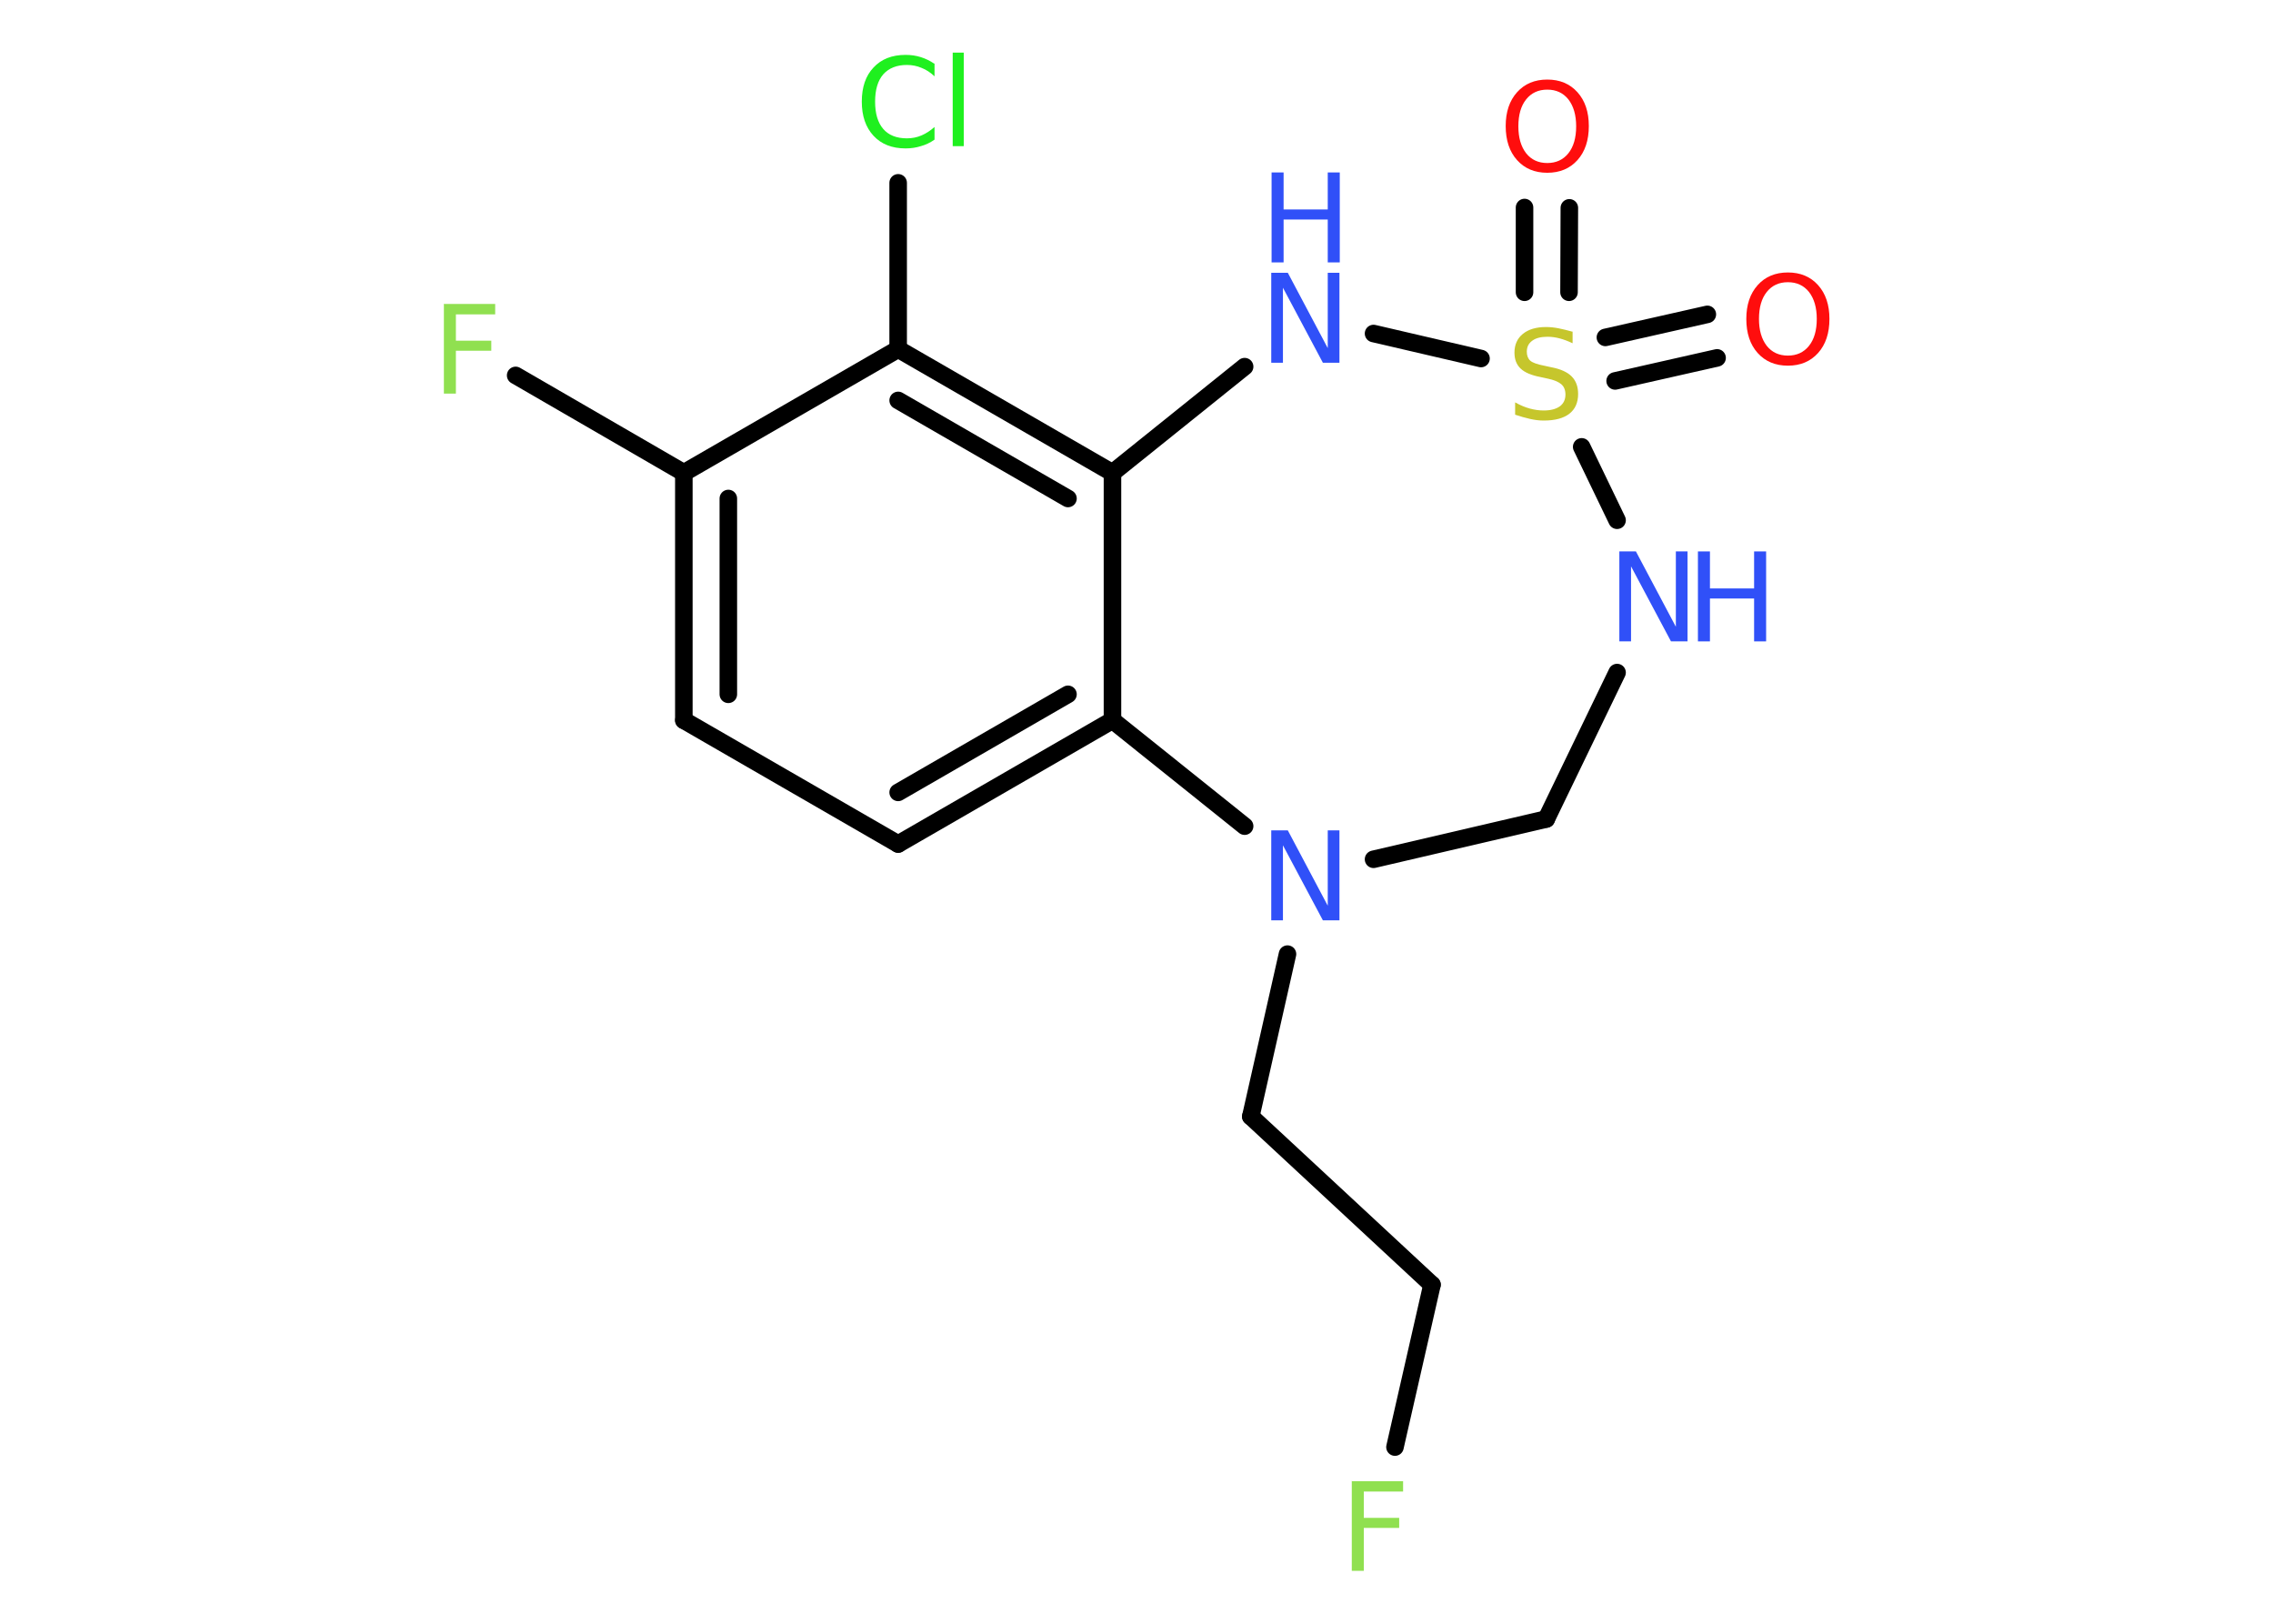 <?xml version='1.0' encoding='UTF-8'?>
<!DOCTYPE svg PUBLIC "-//W3C//DTD SVG 1.1//EN" "http://www.w3.org/Graphics/SVG/1.1/DTD/svg11.dtd">
<svg version='1.2' xmlns='http://www.w3.org/2000/svg' xmlns:xlink='http://www.w3.org/1999/xlink' width='70.0mm' height='50.0mm' viewBox='0 0 70.0 50.0'>
  <desc>Generated by the Chemistry Development Kit (http://github.com/cdk)</desc>
  <g stroke-linecap='round' stroke-linejoin='round' stroke='#000000' stroke-width='.54' fill='#3050F8'>
    <rect x='.0' y='.0' width='70.0' height='50.0' fill='#FFFFFF' stroke='none'/>
    <g id='mol1' class='mol'>
      <g id='mol1bnd1' class='bond'>
        <line x1='52.88' y1='11.02' x2='49.74' y2='11.73'/>
        <line x1='52.58' y1='9.68' x2='49.44' y2='10.39'/>
      </g>
      <g id='mol1bnd2' class='bond'>
        <line x1='46.95' y1='9.0' x2='46.95' y2='6.39'/>
        <line x1='48.32' y1='9.0' x2='48.33' y2='6.4'/>
      </g>
      <line id='mol1bnd3' class='bond' x1='48.71' y1='13.76' x2='49.8' y2='16.02'/>
      <line id='mol1bnd4' class='bond' x1='49.8' y1='20.71' x2='47.62' y2='25.22'/>
      <line id='mol1bnd5' class='bond' x1='47.62' y1='25.22' x2='42.3' y2='26.46'/>
      <line id='mol1bnd6' class='bond' x1='39.65' y1='29.38' x2='38.52' y2='34.38'/>
      <line id='mol1bnd7' class='bond' x1='38.52' y1='34.38' x2='44.1' y2='39.56'/>
      <line id='mol1bnd8' class='bond' x1='44.1' y1='39.56' x2='42.96' y2='44.56'/>
      <line id='mol1bnd9' class='bond' x1='38.33' y1='25.44' x2='34.26' y2='22.18'/>
      <g id='mol1bnd10' class='bond'>
        <line x1='27.66' y1='25.99' x2='34.26' y2='22.18'/>
        <line x1='27.66' y1='24.4' x2='32.89' y2='21.38'/>
      </g>
      <line id='mol1bnd11' class='bond' x1='27.66' y1='25.99' x2='21.06' y2='22.18'/>
      <g id='mol1bnd12' class='bond'>
        <line x1='21.06' y1='14.56' x2='21.06' y2='22.18'/>
        <line x1='22.43' y1='15.35' x2='22.43' y2='21.38'/>
      </g>
      <line id='mol1bnd13' class='bond' x1='21.06' y1='14.56' x2='15.88' y2='11.56'/>
      <line id='mol1bnd14' class='bond' x1='21.06' y1='14.56' x2='27.66' y2='10.75'/>
      <line id='mol1bnd15' class='bond' x1='27.66' y1='10.75' x2='27.66' y2='5.63'/>
      <g id='mol1bnd16' class='bond'>
        <line x1='34.26' y1='14.56' x2='27.66' y2='10.75'/>
        <line x1='32.89' y1='15.35' x2='27.66' y2='12.33'/>
      </g>
      <line id='mol1bnd17' class='bond' x1='34.26' y1='22.18' x2='34.26' y2='14.56'/>
      <line id='mol1bnd18' class='bond' x1='34.26' y1='14.56' x2='38.33' y2='11.29'/>
      <line id='mol1bnd19' class='bond' x1='45.61' y1='11.04' x2='42.3' y2='10.27'/>
      <path id='mol1atm1' class='atom' d='M55.06 8.69q-.41 .0 -.65 .3q-.24 .3 -.24 .83q.0 .52 .24 .83q.24 .3 .65 .3q.41 .0 .65 -.3q.24 -.3 .24 -.83q.0 -.52 -.24 -.83q-.24 -.3 -.65 -.3zM55.06 8.39q.58 .0 .93 .39q.35 .39 .35 1.04q.0 .66 -.35 1.05q-.35 .39 -.93 .39q-.58 .0 -.93 -.39q-.35 -.39 -.35 -1.05q.0 -.65 .35 -1.04q.35 -.39 .93 -.39z' stroke='none' fill='#FF0D0D'/>
      <path id='mol1atm2' class='atom' d='M48.43 10.21v.36q-.21 -.1 -.4 -.15q-.19 -.05 -.37 -.05q-.31 .0 -.47 .12q-.17 .12 -.17 .34q.0 .18 .11 .28q.11 .09 .42 .15l.23 .05q.42 .08 .62 .28q.2 .2 .2 .54q.0 .4 -.27 .61q-.27 .21 -.79 .21q-.2 .0 -.42 -.05q-.22 -.05 -.46 -.13v-.38q.23 .13 .45 .19q.22 .06 .43 .06q.32 .0 .5 -.13q.17 -.13 .17 -.36q.0 -.21 -.13 -.32q-.13 -.11 -.41 -.17l-.23 -.05q-.42 -.08 -.61 -.26q-.19 -.18 -.19 -.49q.0 -.37 .26 -.58q.26 -.21 .71 -.21q.19 .0 .39 .04q.2 .04 .41 .1z' stroke='none' fill='#C6C62C'/>
      <path id='mol1atm3' class='atom' d='M47.65 2.76q-.41 .0 -.65 .3q-.24 .3 -.24 .83q.0 .52 .24 .83q.24 .3 .65 .3q.41 .0 .65 -.3q.24 -.3 .24 -.83q.0 -.52 -.24 -.83q-.24 -.3 -.65 -.3zM47.65 2.45q.58 .0 .93 .39q.35 .39 .35 1.04q.0 .66 -.35 1.05q-.35 .39 -.93 .39q-.58 .0 -.93 -.39q-.35 -.39 -.35 -1.05q.0 -.65 .35 -1.04q.35 -.39 .93 -.39z' stroke='none' fill='#FF0D0D'/>
      <g id='mol1atm4' class='atom'>
        <path d='M49.88 16.98h.5l1.23 2.32v-2.32h.36v2.77h-.51l-1.23 -2.31v2.31h-.36v-2.77z' stroke='none'/>
        <path d='M52.29 16.98h.37v1.14h1.36v-1.14h.37v2.77h-.37v-1.32h-1.36v1.32h-.37v-2.77z' stroke='none'/>
      </g>
      <path id='mol1atm6' class='atom' d='M39.16 25.57h.5l1.23 2.32v-2.32h.36v2.77h-.51l-1.23 -2.31v2.31h-.36v-2.77z' stroke='none'/>
      <path id='mol1atm9' class='atom' d='M41.62 45.61h1.59v.32h-1.21v.81h1.09v.31h-1.09v1.32h-.37v-2.77z' stroke='none' fill='#90E050'/>
      <path id='mol1atm14' class='atom' d='M13.66 9.36h1.59v.32h-1.21v.81h1.09v.31h-1.09v1.32h-.37v-2.77z' stroke='none' fill='#90E050'/>
      <path id='mol1atm16' class='atom' d='M28.78 1.95v.4q-.19 -.18 -.4 -.26q-.21 -.09 -.45 -.09q-.47 .0 -.73 .29q-.25 .29 -.25 .84q.0 .55 .25 .84q.25 .29 .73 .29q.24 .0 .45 -.09q.21 -.09 .4 -.26v.39q-.2 .14 -.42 .2q-.22 .07 -.47 .07q-.63 .0 -.99 -.39q-.36 -.39 -.36 -1.05q.0 -.67 .36 -1.05q.36 -.39 .99 -.39q.25 .0 .47 .07q.22 .07 .41 .2zM29.34 1.62h.34v2.88h-.34v-2.88z' stroke='none' fill='#1FF01F'/>
      <g id='mol1atm18' class='atom'>
        <path d='M39.16 8.4h.5l1.23 2.32v-2.32h.36v2.77h-.51l-1.23 -2.31v2.31h-.36v-2.77z' stroke='none'/>
        <path d='M39.16 5.31h.37v1.14h1.36v-1.14h.37v2.77h-.37v-1.32h-1.36v1.32h-.37v-2.77z' stroke='none'/>
      </g>
    </g>
  </g>
</svg>

